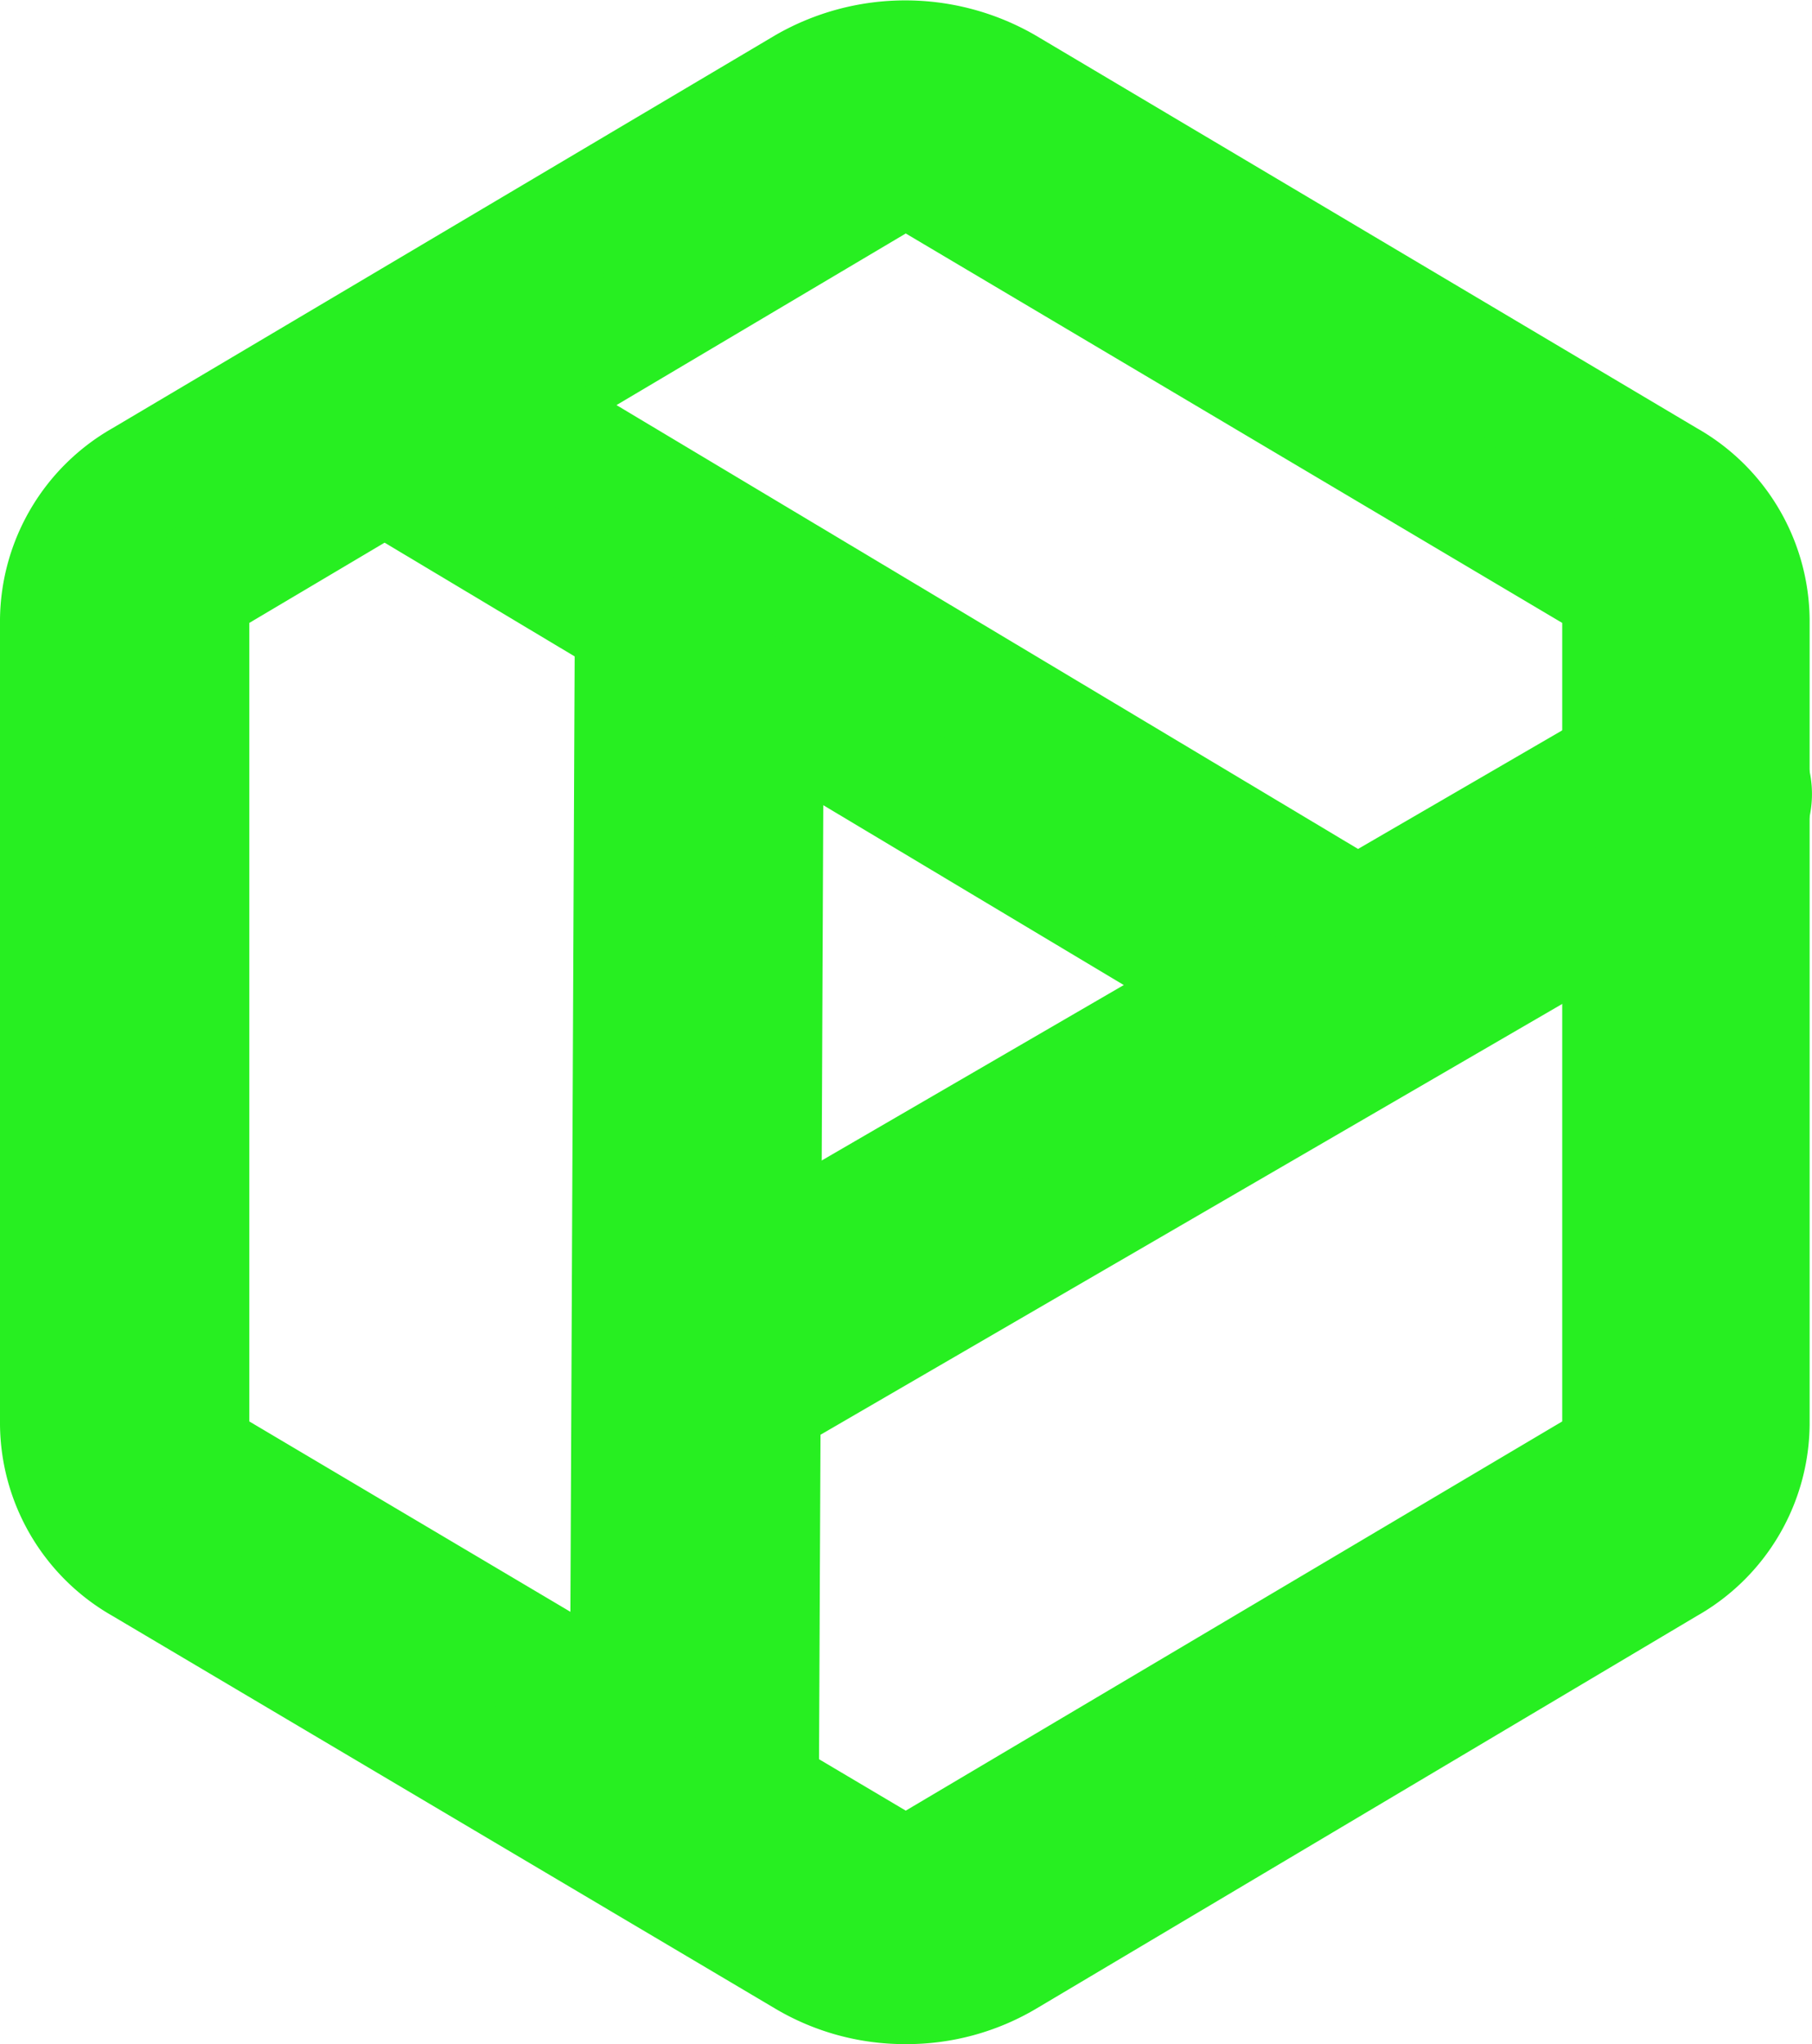 <svg xmlns="http://www.w3.org/2000/svg" viewBox="0 0 76.68 86.5"><defs><style>.cls-1{fill:#27ef21;}</style></defs><g id="Capa_2" data-name="Capa 2"><g id="Capa_1-2" data-name="Capa 1"><g id="Grupo_87" data-name="Grupo 87"><g id="Grupo_74" data-name="Grupo 74"><g id="Grupo_73" data-name="Grupo 73"><g id="Grupo_71" data-name="Grupo 71"><path id="Trazado_230" data-name="Trazado 230" class="cls-1" d="M38.33,84.07A8.06,8.06,0,0,1,34.21,83l-28-16.63a7,7,0,0,1-3.56-6V26.21a7,7,0,0,1,3.56-6L34.21,3.54a8.2,8.2,0,0,1,8.24,0L70.5,20.18a7,7,0,0,1,3.56,6V60.29a7,7,0,0,1-3.56,6L42.45,83A8.06,8.06,0,0,1,38.33,84.07ZM37.08,7.75,9,24.38A2.13,2.13,0,0,0,8,26.21V60.29A2.13,2.13,0,0,0,9,62.12L37.08,78.75a2.5,2.5,0,0,0,2.51,0l28-16.63a2.12,2.12,0,0,0,1.09-1.83V26.21a2.12,2.12,0,0,0-1.09-1.83l-28-16.63a2.5,2.5,0,0,0-2.51,0Z"/></g><g id="Grupo_72" data-name="Grupo 72"><path id="Trazado_231" data-name="Trazado 231" class="cls-1" d="M38.33,86.5A10.74,10.74,0,0,1,32.81,85L4.76,68.38A9.41,9.41,0,0,1,0,60.29V26.21a9.42,9.42,0,0,1,4.76-8.09L32.81,1.49a11,11,0,0,1,11,0l28,16.63a9.41,9.41,0,0,1,4.77,8.09V60.29a9.4,9.4,0,0,1-4.77,8.09L43.85,85A10.74,10.74,0,0,1,38.33,86.5Zm0-81.64a5.36,5.36,0,0,0-2.73.74l-28,16.63a4.63,4.63,0,0,0-2.35,4V60.29a4.63,4.63,0,0,0,2.35,4L35.6,80.9a5.49,5.49,0,0,0,5.46,0L69.11,64.27a4.63,4.63,0,0,0,2.35-4V26.21a4.63,4.63,0,0,0-2.35-4L41.06,5.6a5.36,5.36,0,0,0-2.73-.74Zm0,76.66a5.16,5.16,0,0,1-2.65-.71l-28-16.63a4.5,4.5,0,0,1-2.29-3.89V26.21a4.47,4.47,0,0,1,2.29-3.88l28-16.63A5.22,5.22,0,0,1,41,5.7L69,22.33a4.47,4.47,0,0,1,2.29,3.88V60.29A4.52,4.52,0,0,1,69,64.18L41,80.81a5.16,5.16,0,0,1-2.65.71ZM10.55,60.15,38.33,76.62,66.11,60.15V26.36L38.33,9.88,10.55,26.36Z"/></g></g></g><g id="Grupo_78" data-name="Grupo 78"><g id="Grupo_77" data-name="Grupo 77"><g id="Grupo_75" data-name="Grupo 75"><path id="Trazado_232" data-name="Trazado 232" class="cls-1" d="M30.09,60.09a2.73,2.73,0,0,1-2.27-1.17,2.4,2.4,0,0,1,.68-3.33,1,1,0,0,1,.17-.1L70,31.47a2.78,2.78,0,0,1,3.68.8A2.4,2.4,0,0,1,73,35.59l-.18.11-41.32,24A2.79,2.79,0,0,1,30.09,60.09Z"/></g><g id="Grupo_76" data-name="Grupo 76"><path id="Trazado_233" data-name="Trazado 233" class="cls-1" d="M30.09,62.52a5.35,5.35,0,0,1-4.48-2.31A4.62,4.62,0,0,1,25,56.49a4.92,4.92,0,0,1,2.35-3.07l41.32-24A5.5,5.5,0,0,1,75.88,31a4.62,4.62,0,0,1,.66,3.72,4.92,4.92,0,0,1-2.35,3.07l-41.32,24A5.51,5.51,0,0,1,30.09,62.52ZM70,31.47l1.37,2.07-41.31,24,0,.11h0l41.32-24Z"/></g></g></g><g id="Grupo_82" data-name="Grupo 82"><g id="Grupo_81" data-name="Grupo 81"><g id="Grupo_79" data-name="Grupo 79"><path id="Trazado_234" data-name="Trazado 234" class="cls-1" d="M29.36,79.2h0a2.58,2.58,0,0,1-2.66-2.5l.23-51.56a2.59,2.59,0,0,1,2.67-2.48h0a2.58,2.58,0,0,1,2.67,2.5L32,76.72A2.59,2.59,0,0,1,29.36,79.2Z"/></g><g id="Grupo_80" data-name="Grupo 80"><path id="Trazado_235" data-name="Trazado 235" class="cls-1" d="M29.36,81.64h0a5.5,5.5,0,0,1-3.73-1.46,4.74,4.74,0,0,1-1.53-3.49l.23-51.56a5.29,5.29,0,0,1,10.55,0l-.23,51.56A5.13,5.13,0,0,1,29.36,81.64Zm.15-56.49-.23,51.56.08.06a.06.06,0,0,0,.07-.06l.23-51.56Z"/></g></g></g><g id="Grupo_86" data-name="Grupo 86"><g id="Grupo_85" data-name="Grupo 85"><g id="Grupo_83" data-name="Grupo 83"><path id="Trazado_236" data-name="Trazado 236" class="cls-1" d="M56.65,43.77a2.85,2.85,0,0,1-1.45-.4L15.48,19.59a2.39,2.39,0,0,1-.92-3.26,1.88,1.88,0,0,1,.12-.18,2.79,2.79,0,0,1,3.7-.75L58.1,39.18A2.39,2.39,0,0,1,59,42.43l-.12.19A2.73,2.73,0,0,1,56.65,43.77Z"/></g><g id="Grupo_84" data-name="Grupo 84"><path id="Trazado_237" data-name="Trazado 237" class="cls-1" d="M56.65,46.2a5.39,5.39,0,0,1-2.85-.78L14.08,21.65a5,5,0,0,1-2.31-3.1,4.61,4.61,0,0,1,.72-3.71,5.5,5.5,0,0,1,7.28-1.48L59.5,37.14a4.88,4.88,0,0,1,2.31,3.1A4.62,4.62,0,0,1,61.09,44,5.35,5.35,0,0,1,56.65,46.2ZM17,17.45l-.11.06,39.8,23.83a.09.09,0,0,0,.07,0Z"/></g></g></g></g></g></g></svg>